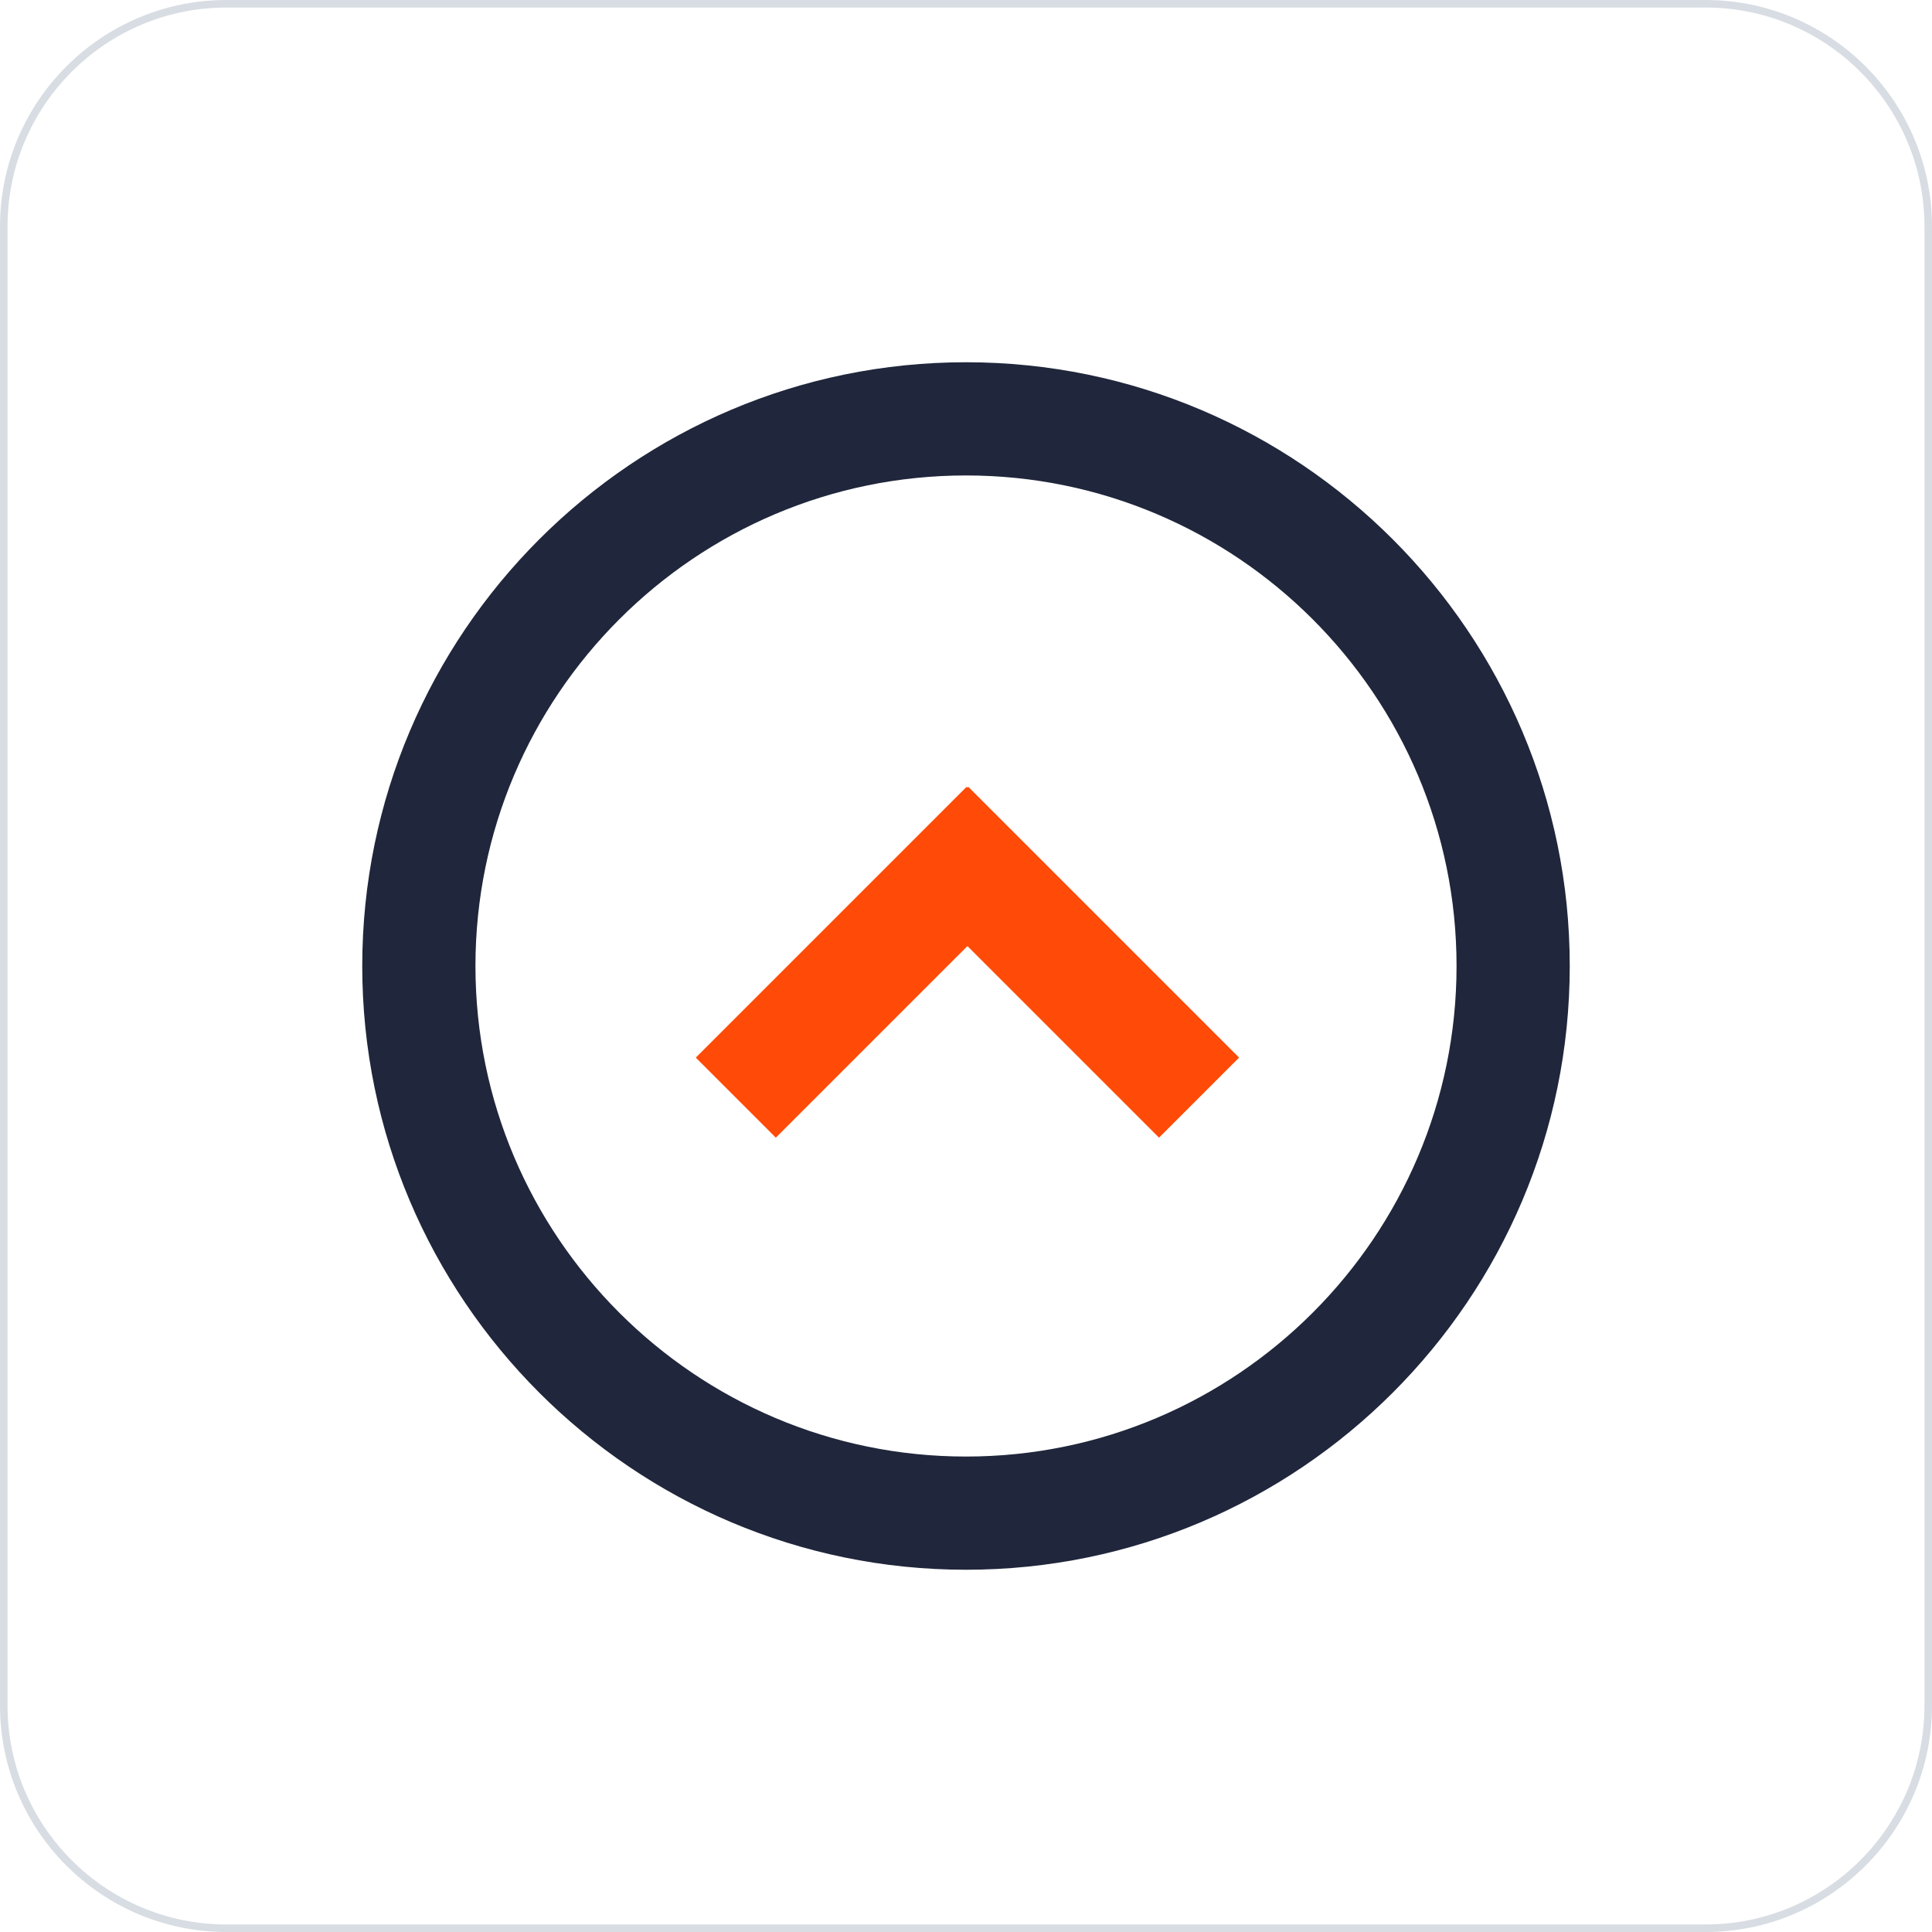 <?xml version="1.0" standalone="no"?><!DOCTYPE svg PUBLIC "-//W3C//DTD SVG 1.1//EN" "http://www.w3.org/Graphics/SVG/1.1/DTD/svg11.dtd"><svg t="1668259955333" class="icon" viewBox="0 0 1024 1024" version="1.1" xmlns="http://www.w3.org/2000/svg" p-id="6473" xmlns:xlink="http://www.w3.org/1999/xlink" width="200" height="200"><path d="M904 1024H120c-66.168 0-120-53.832-120-120V120C0 53.832 53.832 0 120 0h784c66.168 0 120 53.832 120 120v784c0 66.168-53.832 120-120 120zM120 4C56.038 4 4 56.038 4 120v784c0 63.962 52.038 116 116 116h784c63.962 0 116-52.038 116-116V120c0-63.962-52.038-116-116-116H120z" fill="#D8DDE3" p-id="6474"></path><path d="M832 512c0 176.45-143.55 320-320 320-176.448 0-320-143.55-320-320S335.552 192 512 192c176.45 0 320 143.55 320 320z m-60 0c0-143.366-116.632-260-260-260-143.364 0-260 116.634-260 260 0 143.364 116.636 260 260 260 143.368 0 260-116.636 260-260z" fill="#20263B" p-id="6475"></path><path d="M614.314 602.988l-143.54-143.54L513.2 417.02l143.54 143.54z" fill="#FF4B07" p-id="6476"></path><path d="M411.21 602.99l-42.426-42.426 143.538-143.54 42.426 42.428z" fill="#FF4B07" p-id="6477"></path></svg>